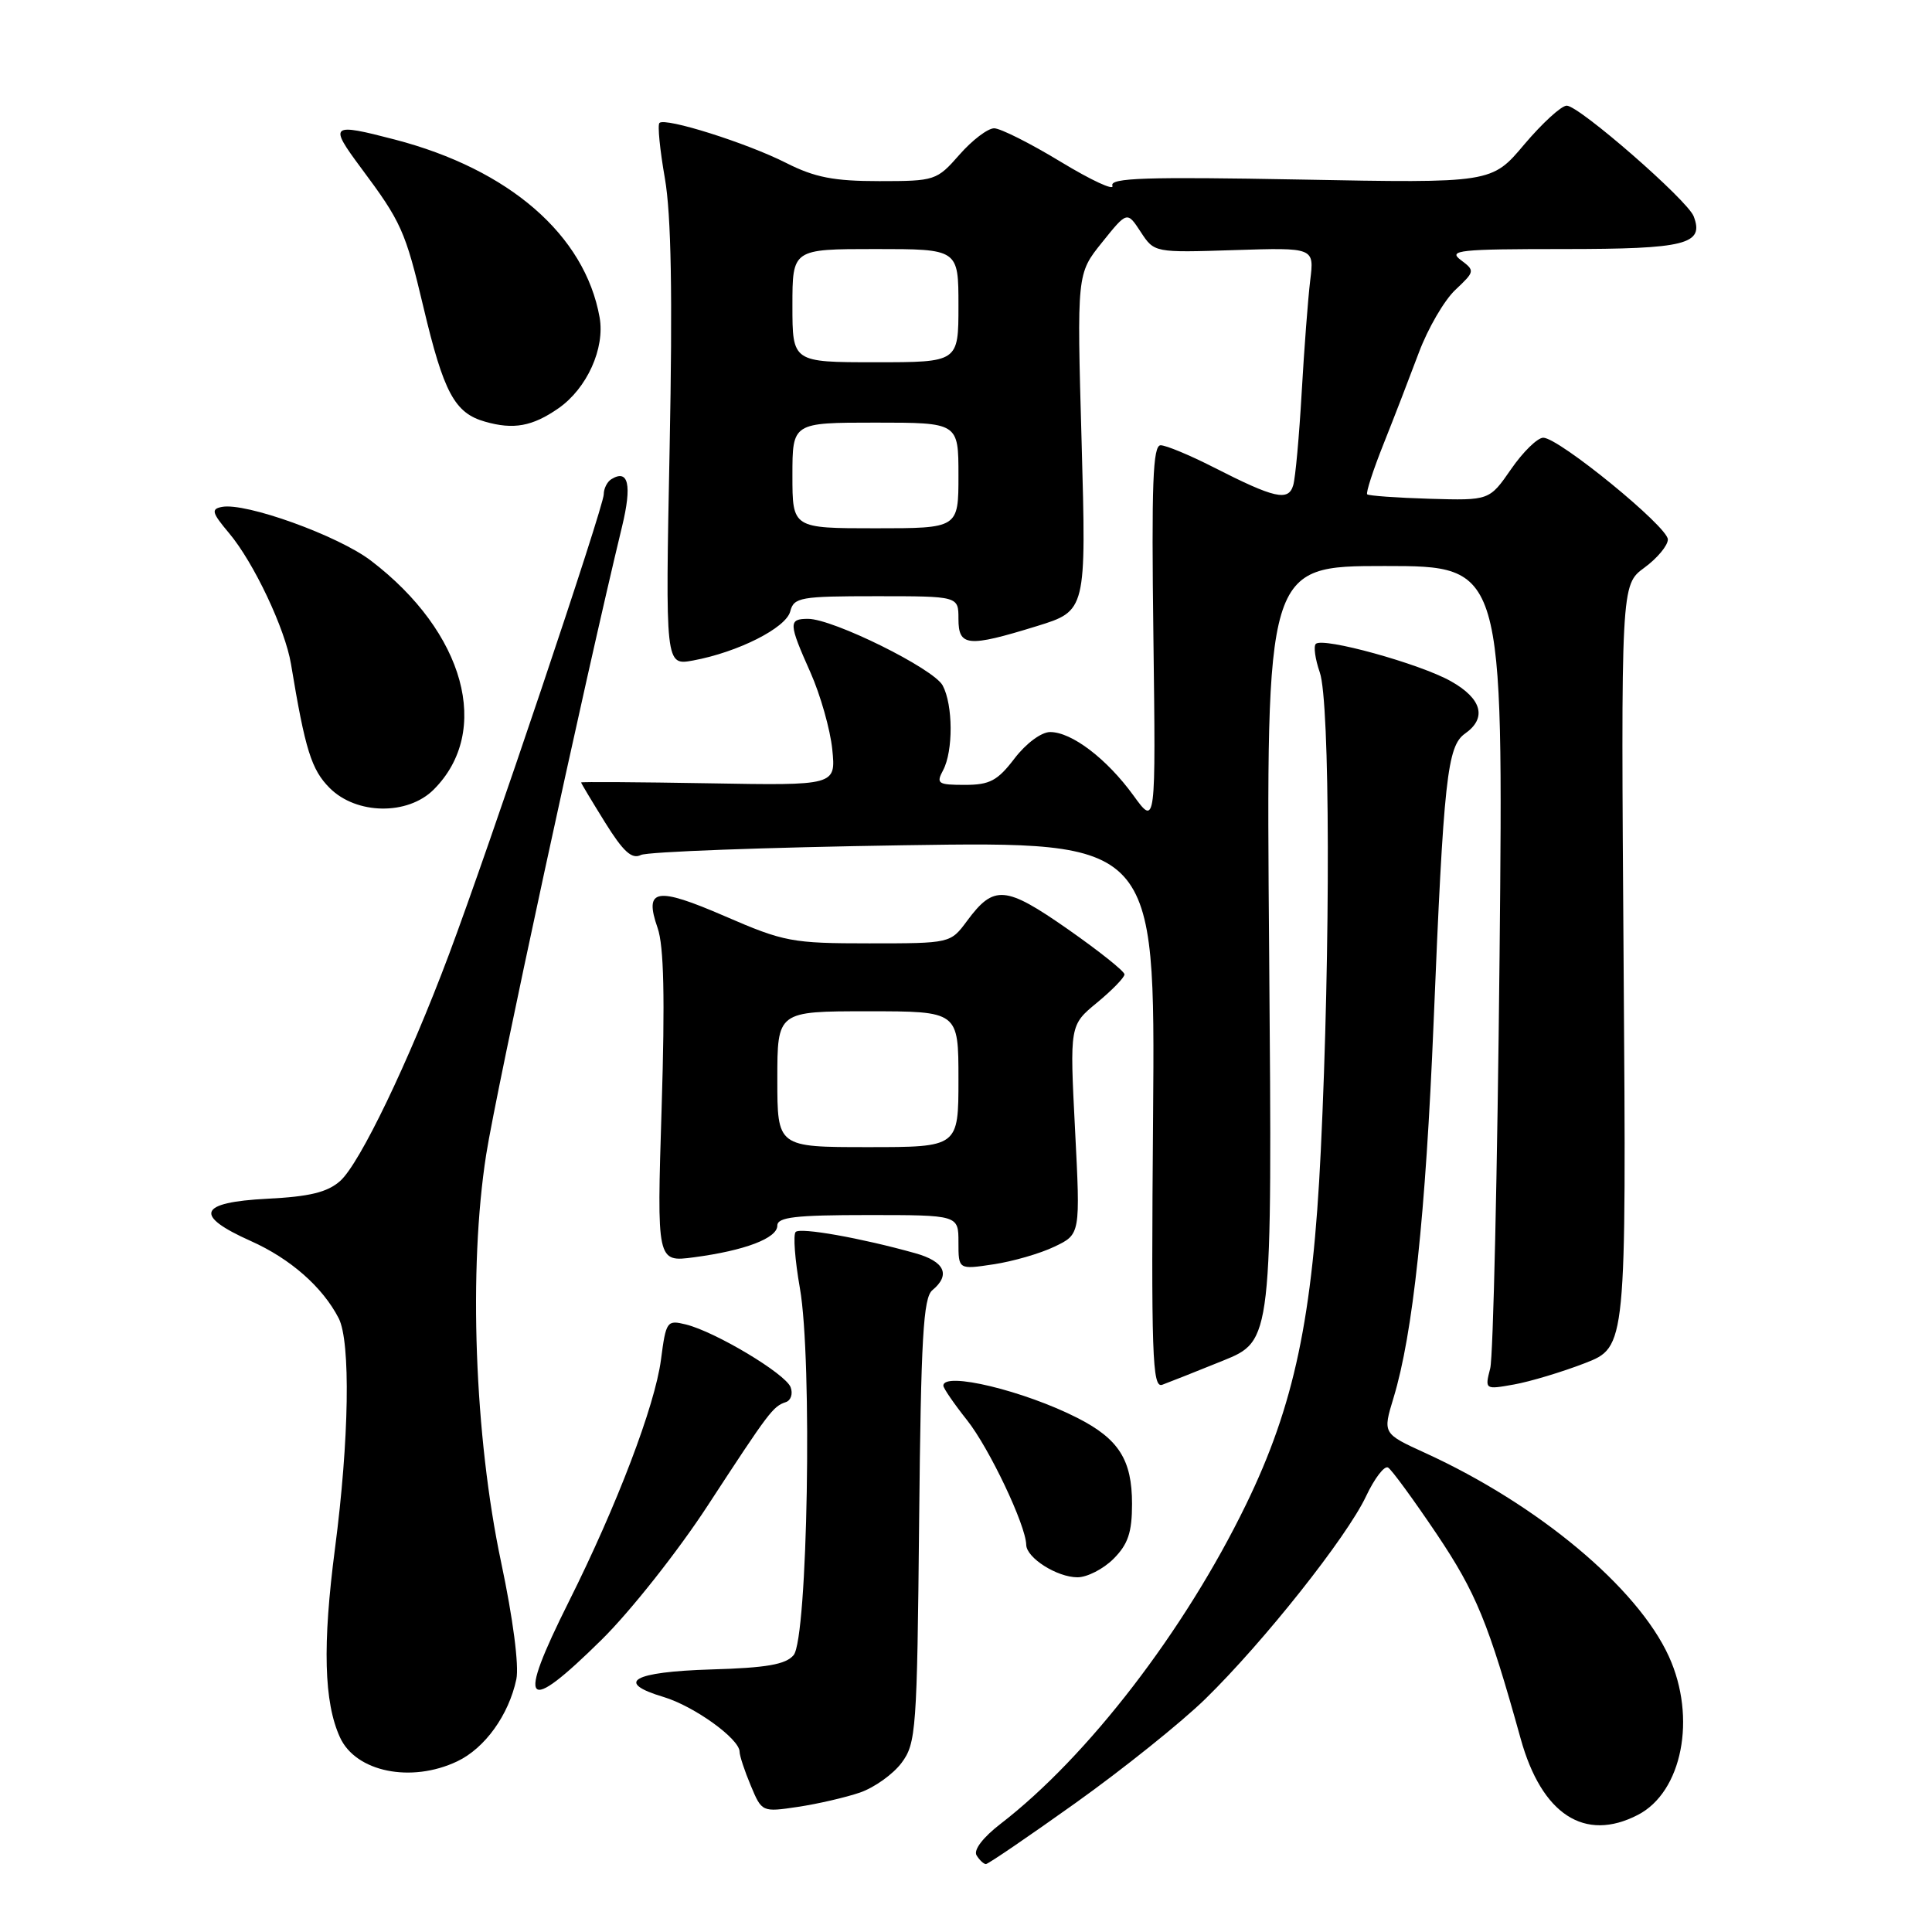 <?xml version="1.0" encoding="UTF-8" standalone="no"?>
<!DOCTYPE svg PUBLIC "-//W3C//DTD SVG 1.1//EN" "http://www.w3.org/Graphics/SVG/1.1/DTD/svg11.dtd" >
<svg xmlns="http://www.w3.org/2000/svg" xmlns:xlink="http://www.w3.org/1999/xlink" version="1.1" viewBox="0 0 256 256">
 <g >
 <path fill="currentColor"
d=" M 142.55 238.88 C 148.81 234.41 156.54 228.22 159.72 225.11 C 167.45 217.56 178.46 203.67 181.00 198.28 C 182.13 195.88 183.45 194.16 183.93 194.46 C 184.42 194.76 187.31 198.72 190.36 203.25 C 195.59 211.04 197.22 215.01 201.50 230.40 C 204.29 240.44 209.98 244.13 217.03 240.48 C 222.90 237.45 224.83 227.61 221.14 219.50 C 216.98 210.37 203.82 199.37 188.86 192.53 C 183.21 189.95 183.21 189.95 184.65 185.22 C 187.22 176.77 188.91 160.95 189.96 135.48 C 191.29 103.16 191.76 98.86 194.13 97.20 C 197.06 95.14 196.36 92.57 192.24 90.26 C 188.12 87.94 175.27 84.39 174.35 85.32 C 174.03 85.64 174.27 87.34 174.88 89.10 C 176.24 92.98 176.31 125.58 175.01 152.50 C 173.95 174.61 171.50 186.22 165.10 199.37 C 156.98 216.07 144.15 232.75 132.59 241.66 C 130.24 243.47 128.97 245.14 129.40 245.84 C 129.79 246.48 130.35 247.00 130.64 247.00 C 130.93 247.00 136.29 243.35 142.55 238.88 Z  M 113.96 237.52 C 115.86 236.86 118.33 235.10 119.46 233.59 C 121.39 231.01 121.52 229.26 121.79 201.52 C 122.03 177.29 122.34 171.96 123.54 170.96 C 126.00 168.92 125.18 167.14 121.25 166.05 C 114.04 164.03 106.05 162.62 105.43 163.24 C 105.08 163.59 105.33 166.94 105.99 170.69 C 107.66 180.14 107.02 217.07 105.16 219.31 C 104.13 220.55 101.58 221.00 94.24 221.21 C 83.81 221.53 81.41 222.91 87.93 224.86 C 91.98 226.08 98.00 230.41 98.00 232.12 C 98.00 232.64 98.66 234.65 99.48 236.60 C 100.95 240.11 100.97 240.13 105.73 239.42 C 108.35 239.03 112.06 238.17 113.96 237.52 Z  M 60.58 233.39 C 64.25 231.65 67.41 227.26 68.42 222.50 C 68.79 220.71 67.98 214.45 66.40 207.00 C 62.87 190.32 62.06 168.10 64.42 153.00 C 65.80 144.23 77.55 89.90 82.43 69.75 C 83.76 64.25 83.27 62.10 81.00 63.50 C 80.45 63.84 80.00 64.74 80.00 65.50 C 80.00 67.14 64.84 112.21 59.48 126.50 C 54.13 140.76 47.68 154.17 45.07 156.49 C 43.37 157.99 41.01 158.56 35.41 158.84 C 26.28 159.31 25.61 161.04 33.25 164.45 C 38.48 166.79 42.75 170.54 44.88 174.68 C 46.47 177.79 46.27 190.77 44.39 205.16 C 42.72 217.96 42.92 225.56 45.05 230.21 C 47.14 234.79 54.47 236.29 60.58 233.39 Z  M 79.75 217.24 C 83.52 213.52 89.84 205.54 93.78 199.49 C 101.93 187.01 102.42 186.36 104.12 185.79 C 104.80 185.57 105.09 184.67 104.76 183.81 C 104.07 182.02 94.82 176.48 90.89 175.50 C 88.37 174.88 88.25 175.05 87.58 180.18 C 86.78 186.26 81.75 199.48 75.37 212.23 C 68.41 226.15 69.48 227.37 79.75 217.24 Z  M 147.55 206.55 C 149.47 204.62 150.00 203.06 150.00 199.27 C 150.00 193.45 148.25 190.68 142.80 187.90 C 135.73 184.29 125.00 181.70 125.00 183.61 C 125.00 183.94 126.41 186.00 128.14 188.18 C 131.10 191.92 135.92 202.08 135.98 204.69 C 136.01 206.43 140.07 209.00 142.77 209.00 C 144.05 209.00 146.20 207.90 147.55 206.55 Z  M 162.04 180.30 C 168.58 177.65 168.58 177.65 168.17 126.33 C 167.75 75.00 167.75 75.00 183.48 75.00 C 199.21 75.00 199.21 75.00 198.70 126.75 C 198.41 155.21 197.86 179.77 197.46 181.32 C 196.74 184.13 196.76 184.14 200.62 183.45 C 202.75 183.07 206.97 181.80 210.00 180.63 C 215.50 178.49 215.50 178.49 215.14 127.99 C 214.78 77.50 214.78 77.50 217.89 75.22 C 219.60 73.97 221.00 72.28 221.00 71.48 C 221.00 69.80 206.55 58.00 204.49 58.00 C 203.73 58.00 201.81 59.87 200.23 62.16 C 197.35 66.32 197.35 66.32 189.43 66.09 C 185.08 65.96 181.36 65.69 181.16 65.50 C 180.97 65.30 181.94 62.30 183.33 58.82 C 184.72 55.34 186.82 49.89 188.01 46.71 C 189.20 43.53 191.37 39.79 192.84 38.41 C 195.44 35.96 195.45 35.87 193.56 34.45 C 191.83 33.16 193.35 33.00 207.19 33.00 C 223.39 33.00 225.85 32.38 224.42 28.66 C 223.60 26.52 209.24 14.00 207.60 14.00 C 206.89 14.00 204.37 16.31 201.98 19.13 C 197.66 24.27 197.66 24.27 172.28 23.79 C 151.86 23.41 147.01 23.57 147.40 24.61 C 147.67 25.32 144.60 23.89 140.57 21.45 C 136.54 19.00 132.56 17.00 131.73 17.00 C 130.89 17.00 128.82 18.57 127.13 20.50 C 124.13 23.92 123.89 24.00 116.50 24.00 C 110.49 24.00 107.96 23.51 104.17 21.59 C 98.97 18.95 88.13 15.53 87.38 16.29 C 87.11 16.55 87.44 19.86 88.10 23.63 C 88.94 28.46 89.13 39.07 88.73 59.35 C 88.16 88.19 88.16 88.19 91.83 87.52 C 97.78 86.42 104.13 83.22 104.71 81.02 C 105.19 79.15 106.04 79.00 116.12 79.00 C 127.00 79.00 127.00 79.00 127.00 82.00 C 127.00 85.68 128.23 85.79 137.37 82.97 C 143.94 80.94 143.94 80.94 143.32 58.60 C 142.69 36.27 142.69 36.27 146.02 32.13 C 149.35 27.98 149.35 27.98 151.15 30.73 C 152.95 33.48 152.95 33.48 163.55 33.14 C 174.15 32.80 174.15 32.80 173.61 37.15 C 173.32 39.54 172.81 46.22 172.48 52.00 C 172.15 57.78 171.65 63.31 171.36 64.29 C 170.73 66.46 168.91 66.05 160.79 61.91 C 157.65 60.31 154.50 59.00 153.79 59.00 C 152.76 59.00 152.57 64.12 152.83 84.25 C 153.15 109.50 153.15 109.50 150.17 105.38 C 146.64 100.53 142.01 97.00 139.15 97.00 C 137.98 97.00 135.95 98.51 134.43 100.50 C 132.18 103.45 131.15 104.00 127.85 104.00 C 124.28 104.00 124.02 103.83 124.96 102.07 C 126.32 99.53 126.29 93.41 124.91 90.83 C 123.71 88.59 110.38 82.00 107.07 82.00 C 104.45 82.00 104.48 82.58 107.40 89.13 C 108.71 92.08 110.01 96.66 110.28 99.29 C 110.76 104.09 110.76 104.09 93.88 103.79 C 84.59 103.63 77.00 103.58 77.00 103.68 C 77.00 103.78 78.43 106.17 80.17 108.97 C 82.59 112.86 83.73 113.89 84.92 113.29 C 85.79 112.86 101.48 112.28 119.79 112.00 C 153.07 111.50 153.07 111.50 152.79 147.76 C 152.53 179.65 152.68 183.96 154.00 183.49 C 154.82 183.19 158.44 181.76 162.04 180.30 Z  M 139.72 165.19 C 143.16 163.55 143.16 163.55 142.45 149.70 C 141.74 135.84 141.74 135.84 145.37 132.85 C 147.37 131.20 149.00 129.52 149.00 129.11 C 149.00 128.70 145.62 126.01 141.49 123.12 C 133.21 117.34 131.70 117.22 128.15 122.01 C 125.94 125.00 125.94 125.00 115.15 125.00 C 104.96 125.00 103.88 124.80 96.07 121.41 C 86.93 117.45 85.31 117.73 87.14 122.97 C 87.97 125.35 88.12 132.27 87.67 146.79 C 87.03 167.25 87.03 167.25 91.94 166.60 C 98.69 165.71 103.00 164.07 103.00 162.40 C 103.00 161.28 105.37 161.00 115.00 161.00 C 127.00 161.00 127.00 161.00 127.00 164.61 C 127.00 168.23 127.00 168.23 131.64 167.53 C 134.19 167.15 137.83 166.10 139.72 165.19 Z  M 57.47 104.62 C 65.19 96.90 61.60 83.78 49.15 74.29 C 44.82 70.98 32.53 66.55 29.40 67.17 C 27.94 67.45 28.08 67.94 30.35 70.64 C 33.62 74.52 37.79 83.34 38.56 88.00 C 40.44 99.36 41.26 101.99 43.69 104.42 C 47.23 107.96 54.03 108.06 57.47 104.62 Z  M 74.00 54.10 C 77.78 51.47 80.18 46.15 79.45 42.05 C 77.50 31.14 67.47 22.44 52.31 18.49 C 43.79 16.27 43.55 16.48 47.84 22.25 C 53.17 29.40 53.71 30.60 56.10 40.67 C 58.79 52.03 60.24 54.73 64.26 55.87 C 68.05 56.96 70.55 56.50 74.00 54.10 Z  M 105.00 63.00 C 105.00 56.00 105.00 56.00 116.00 56.00 C 127.00 56.00 127.00 56.00 127.00 63.00 C 127.00 70.00 127.00 70.00 116.00 70.00 C 105.00 70.00 105.00 70.00 105.00 63.00 Z  M 105.00 40.50 C 105.00 33.00 105.00 33.00 116.00 33.00 C 127.00 33.00 127.00 33.00 127.00 40.50 C 127.00 48.00 127.00 48.00 116.00 48.00 C 105.00 48.00 105.00 48.00 105.00 40.50 Z  M 103.00 143.00 C 103.00 134.00 103.00 134.00 115.00 134.00 C 127.00 134.00 127.00 134.00 127.00 143.00 C 127.00 152.00 127.00 152.00 115.00 152.00 C 103.00 152.00 103.00 152.00 103.00 143.00 Z "/>
</g>
</svg>